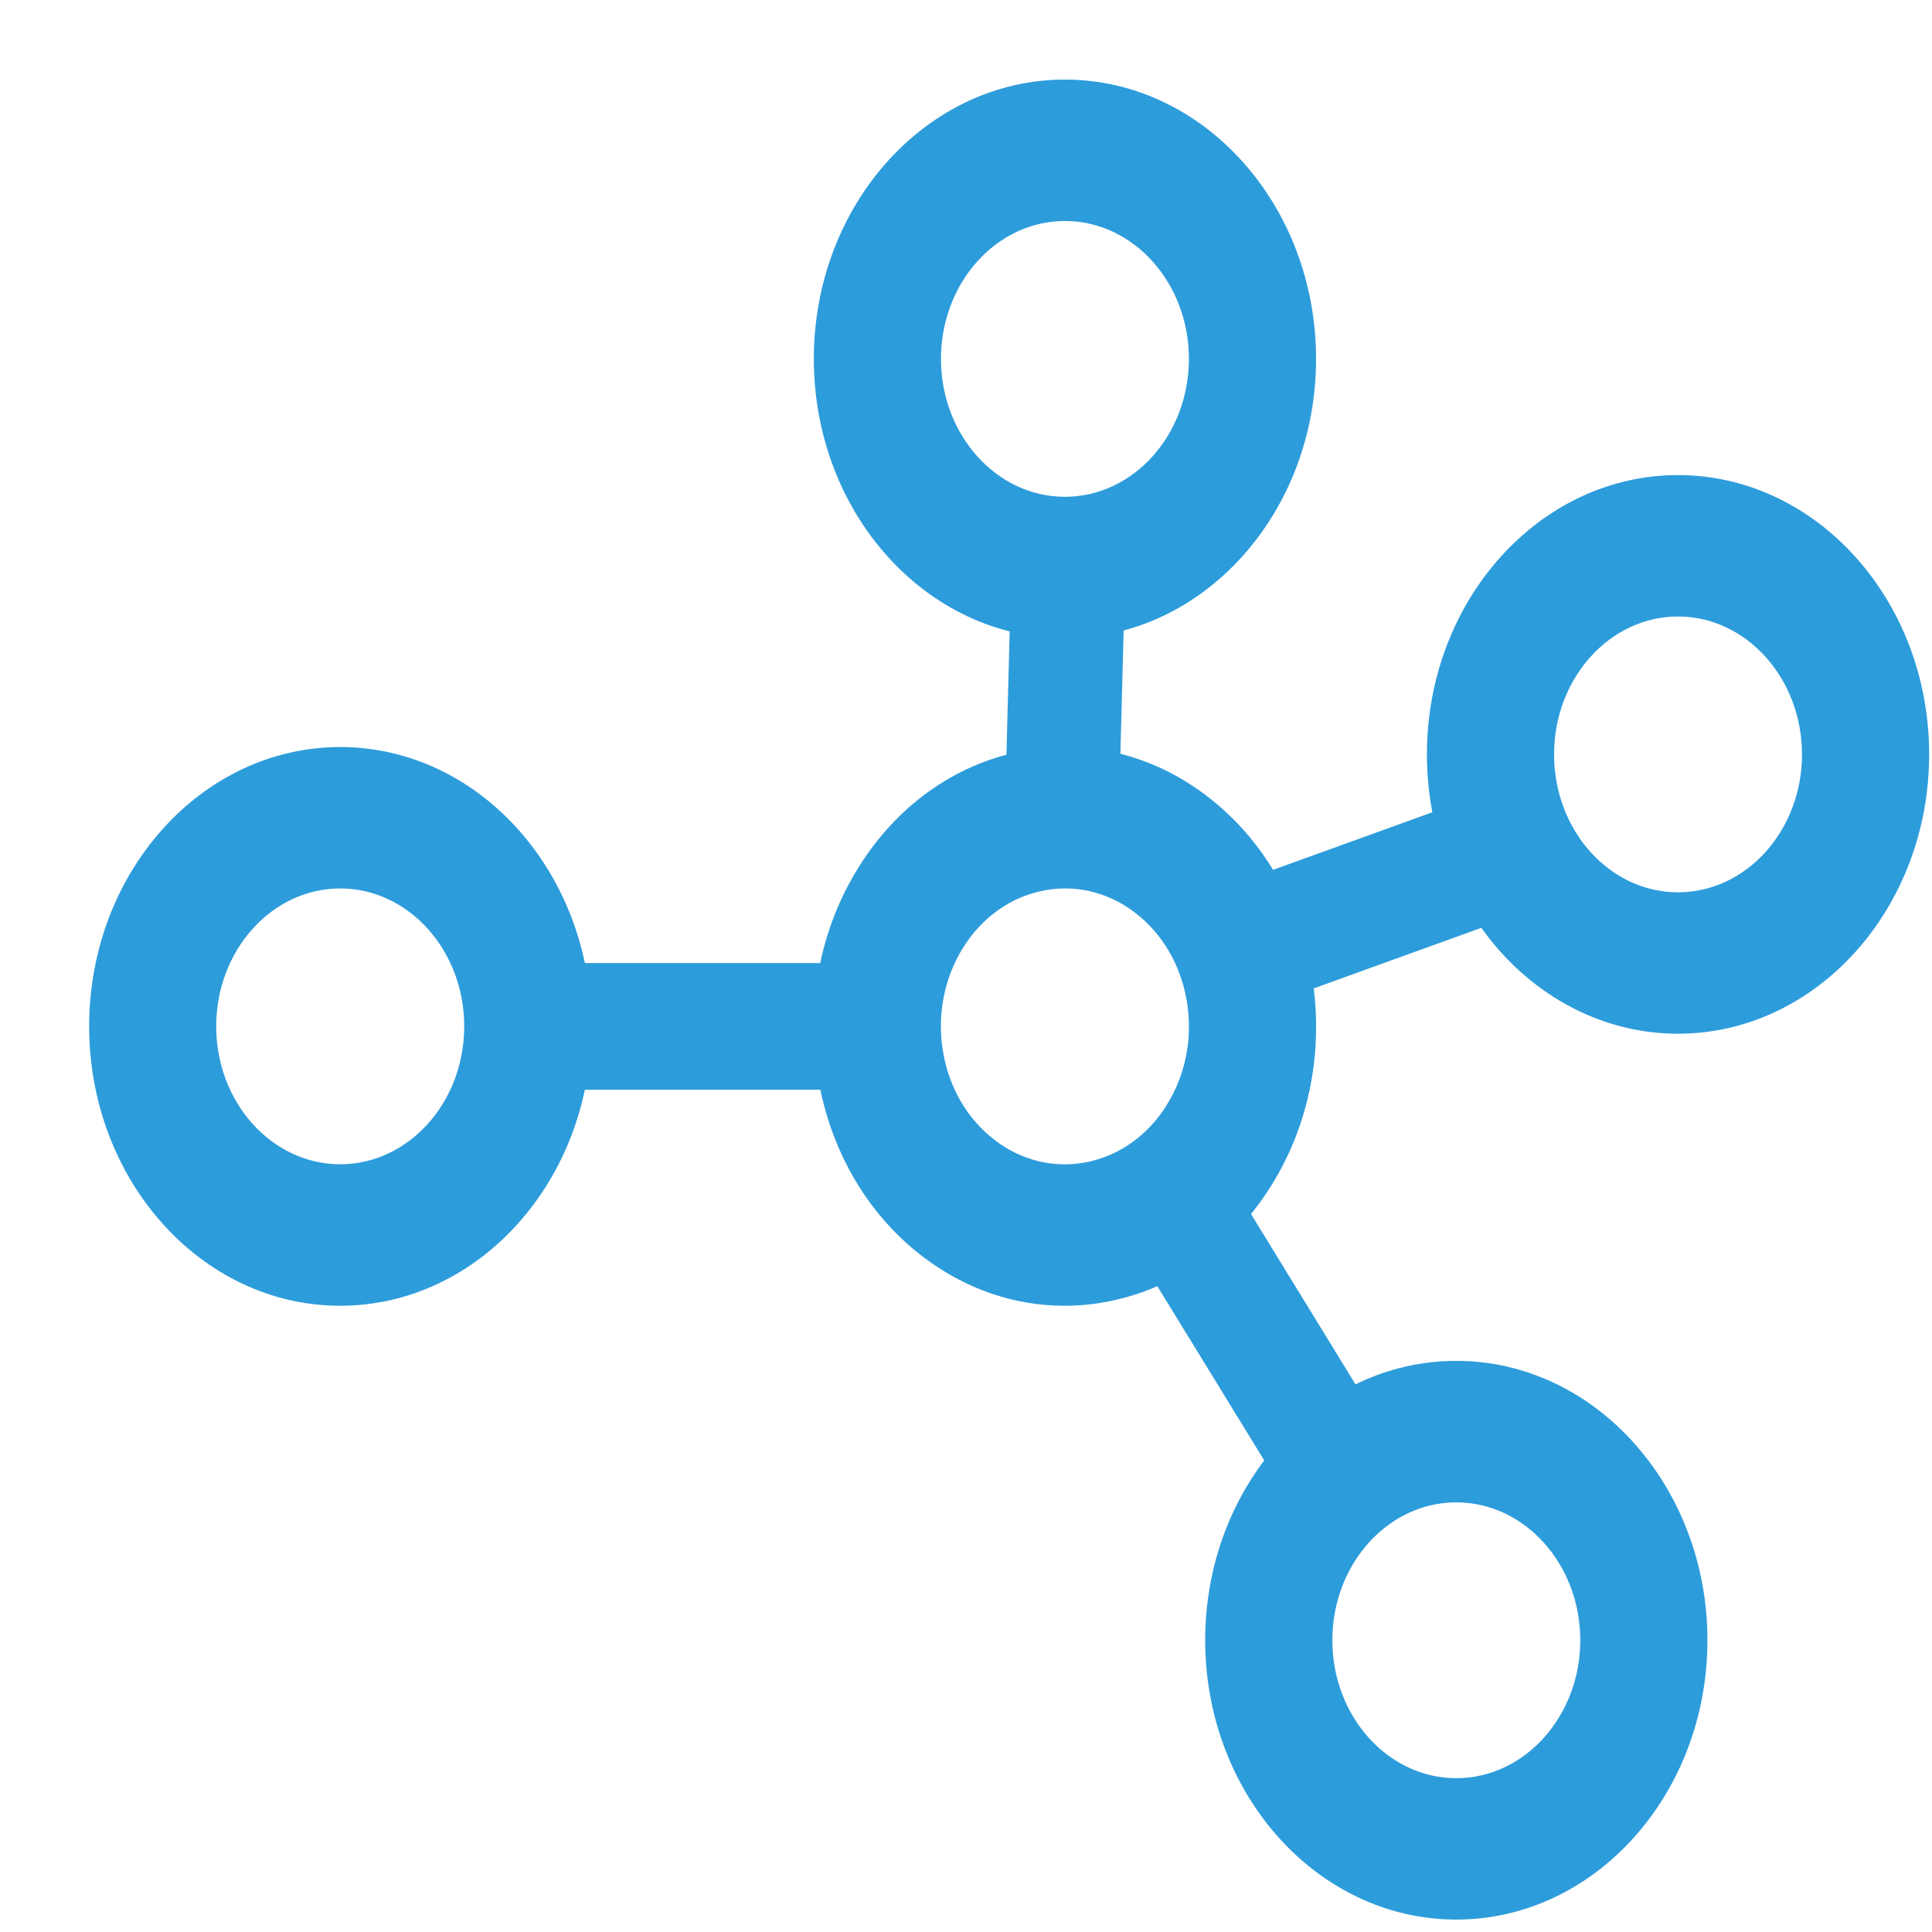 <svg width="21" height="21" viewBox="0 0 21 21" fill="none" xmlns="http://www.w3.org/2000/svg">
<path d="M3.698 14.193C2.193 14.193 0.969 12.831 0.969 11.156C0.969 9.482 2.193 8.12 3.698 8.12C5.203 8.12 6.428 9.482 6.428 11.156C6.428 12.831 5.203 14.193 3.698 14.193V14.193ZM3.698 9.657C2.955 9.657 2.35 10.33 2.35 11.156C2.35 11.983 2.955 12.655 3.698 12.655C4.441 12.655 5.046 11.983 5.046 11.156C5.046 10.33 4.441 9.657 3.698 9.657V9.657ZM11.575 6.937C10.07 6.937 8.846 5.575 8.846 3.901C8.846 2.227 10.07 0.865 11.575 0.865C13.08 0.865 14.305 2.227 14.305 3.901C14.305 5.575 13.08 6.937 11.575 6.937V6.937ZM11.575 2.402C10.832 2.402 10.228 3.074 10.228 3.901C10.228 4.728 10.832 5.4 11.575 5.4C12.318 5.4 12.923 4.728 12.923 3.901C12.923 3.074 12.318 2.402 11.575 2.402V2.402ZM11.569 14.193C11.02 14.193 10.484 14.008 10.022 13.653C9.423 13.192 9.021 12.498 8.89 11.7C8.759 10.902 8.916 10.096 9.331 9.429C9.746 8.762 10.369 8.315 11.086 8.169C11.804 8.024 12.529 8.198 13.128 8.66C13.728 9.121 14.13 9.815 14.261 10.613C14.391 11.41 14.235 12.217 13.82 12.884C13.405 13.551 12.781 13.998 12.064 14.143C11.899 14.177 11.734 14.193 11.569 14.193ZM11.578 9.657C11.497 9.657 11.415 9.665 11.334 9.682C10.98 9.753 10.672 9.974 10.467 10.303C10.262 10.633 10.185 11.031 10.249 11.425C10.314 11.819 10.512 12.161 10.809 12.389C11.104 12.617 11.463 12.703 11.817 12.631C12.171 12.559 12.479 12.339 12.683 12.009C12.888 11.68 12.966 11.282 12.901 10.888C12.836 10.494 12.638 10.152 12.342 9.924C12.114 9.748 11.85 9.657 11.578 9.657ZM5.413 11.538V10.775C5.413 10.606 5.537 10.468 5.689 10.468H9.26C9.412 10.468 9.537 10.606 9.537 10.775V11.538C9.537 11.707 9.412 11.845 9.26 11.845H5.689C5.537 11.845 5.413 11.707 5.413 11.538V11.538ZM11.27 6.169L11.955 6.191C12.107 6.196 12.227 6.339 12.223 6.508L12.165 8.69C12.161 8.859 12.033 8.993 11.881 8.988L11.196 8.966C11.044 8.961 10.923 8.818 10.928 8.649L10.985 6.467C10.99 6.298 11.118 6.164 11.27 6.169ZM16.62 8.772L16.832 9.498C16.879 9.658 16.799 9.833 16.655 9.885L13.877 10.889C13.732 10.941 13.576 10.852 13.529 10.692L13.317 9.966C13.27 9.806 13.35 9.631 13.494 9.579L16.272 8.575C16.416 8.523 16.573 8.612 16.62 8.772ZM18.239 11.236C16.734 11.236 15.51 9.874 15.51 8.2C15.51 6.526 16.734 5.164 18.239 5.164C19.744 5.164 20.969 6.526 20.969 8.2C20.969 9.874 19.744 11.236 18.239 11.236ZM18.239 6.701C17.496 6.701 16.892 7.374 16.892 8.2C16.892 9.027 17.496 9.699 18.239 9.699C18.982 9.699 19.587 9.027 19.587 8.2C19.587 7.374 18.982 6.701 18.239 6.701ZM14.921 15.899L14.355 16.329C14.229 16.424 14.057 16.388 13.971 16.248L12.234 13.417C12.149 13.277 12.181 13.085 12.307 12.989L12.873 12.56C12.998 12.464 13.171 12.501 13.257 12.64L14.994 15.472C15.079 15.611 15.047 15.804 14.921 15.899ZM15.829 20.865C14.324 20.865 13.1 19.503 13.1 17.829C13.1 16.154 14.324 14.792 15.829 14.792C17.334 14.792 18.559 16.154 18.559 17.829C18.559 19.503 17.334 20.865 15.829 20.865ZM15.829 16.33C15.086 16.33 14.482 17.002 14.482 17.829C14.482 18.655 15.086 19.328 15.829 19.328C16.572 19.328 17.177 18.655 17.177 17.829C17.177 17.002 16.572 16.33 15.829 16.33Z" fill="#2D9CDB"/>
</svg>
